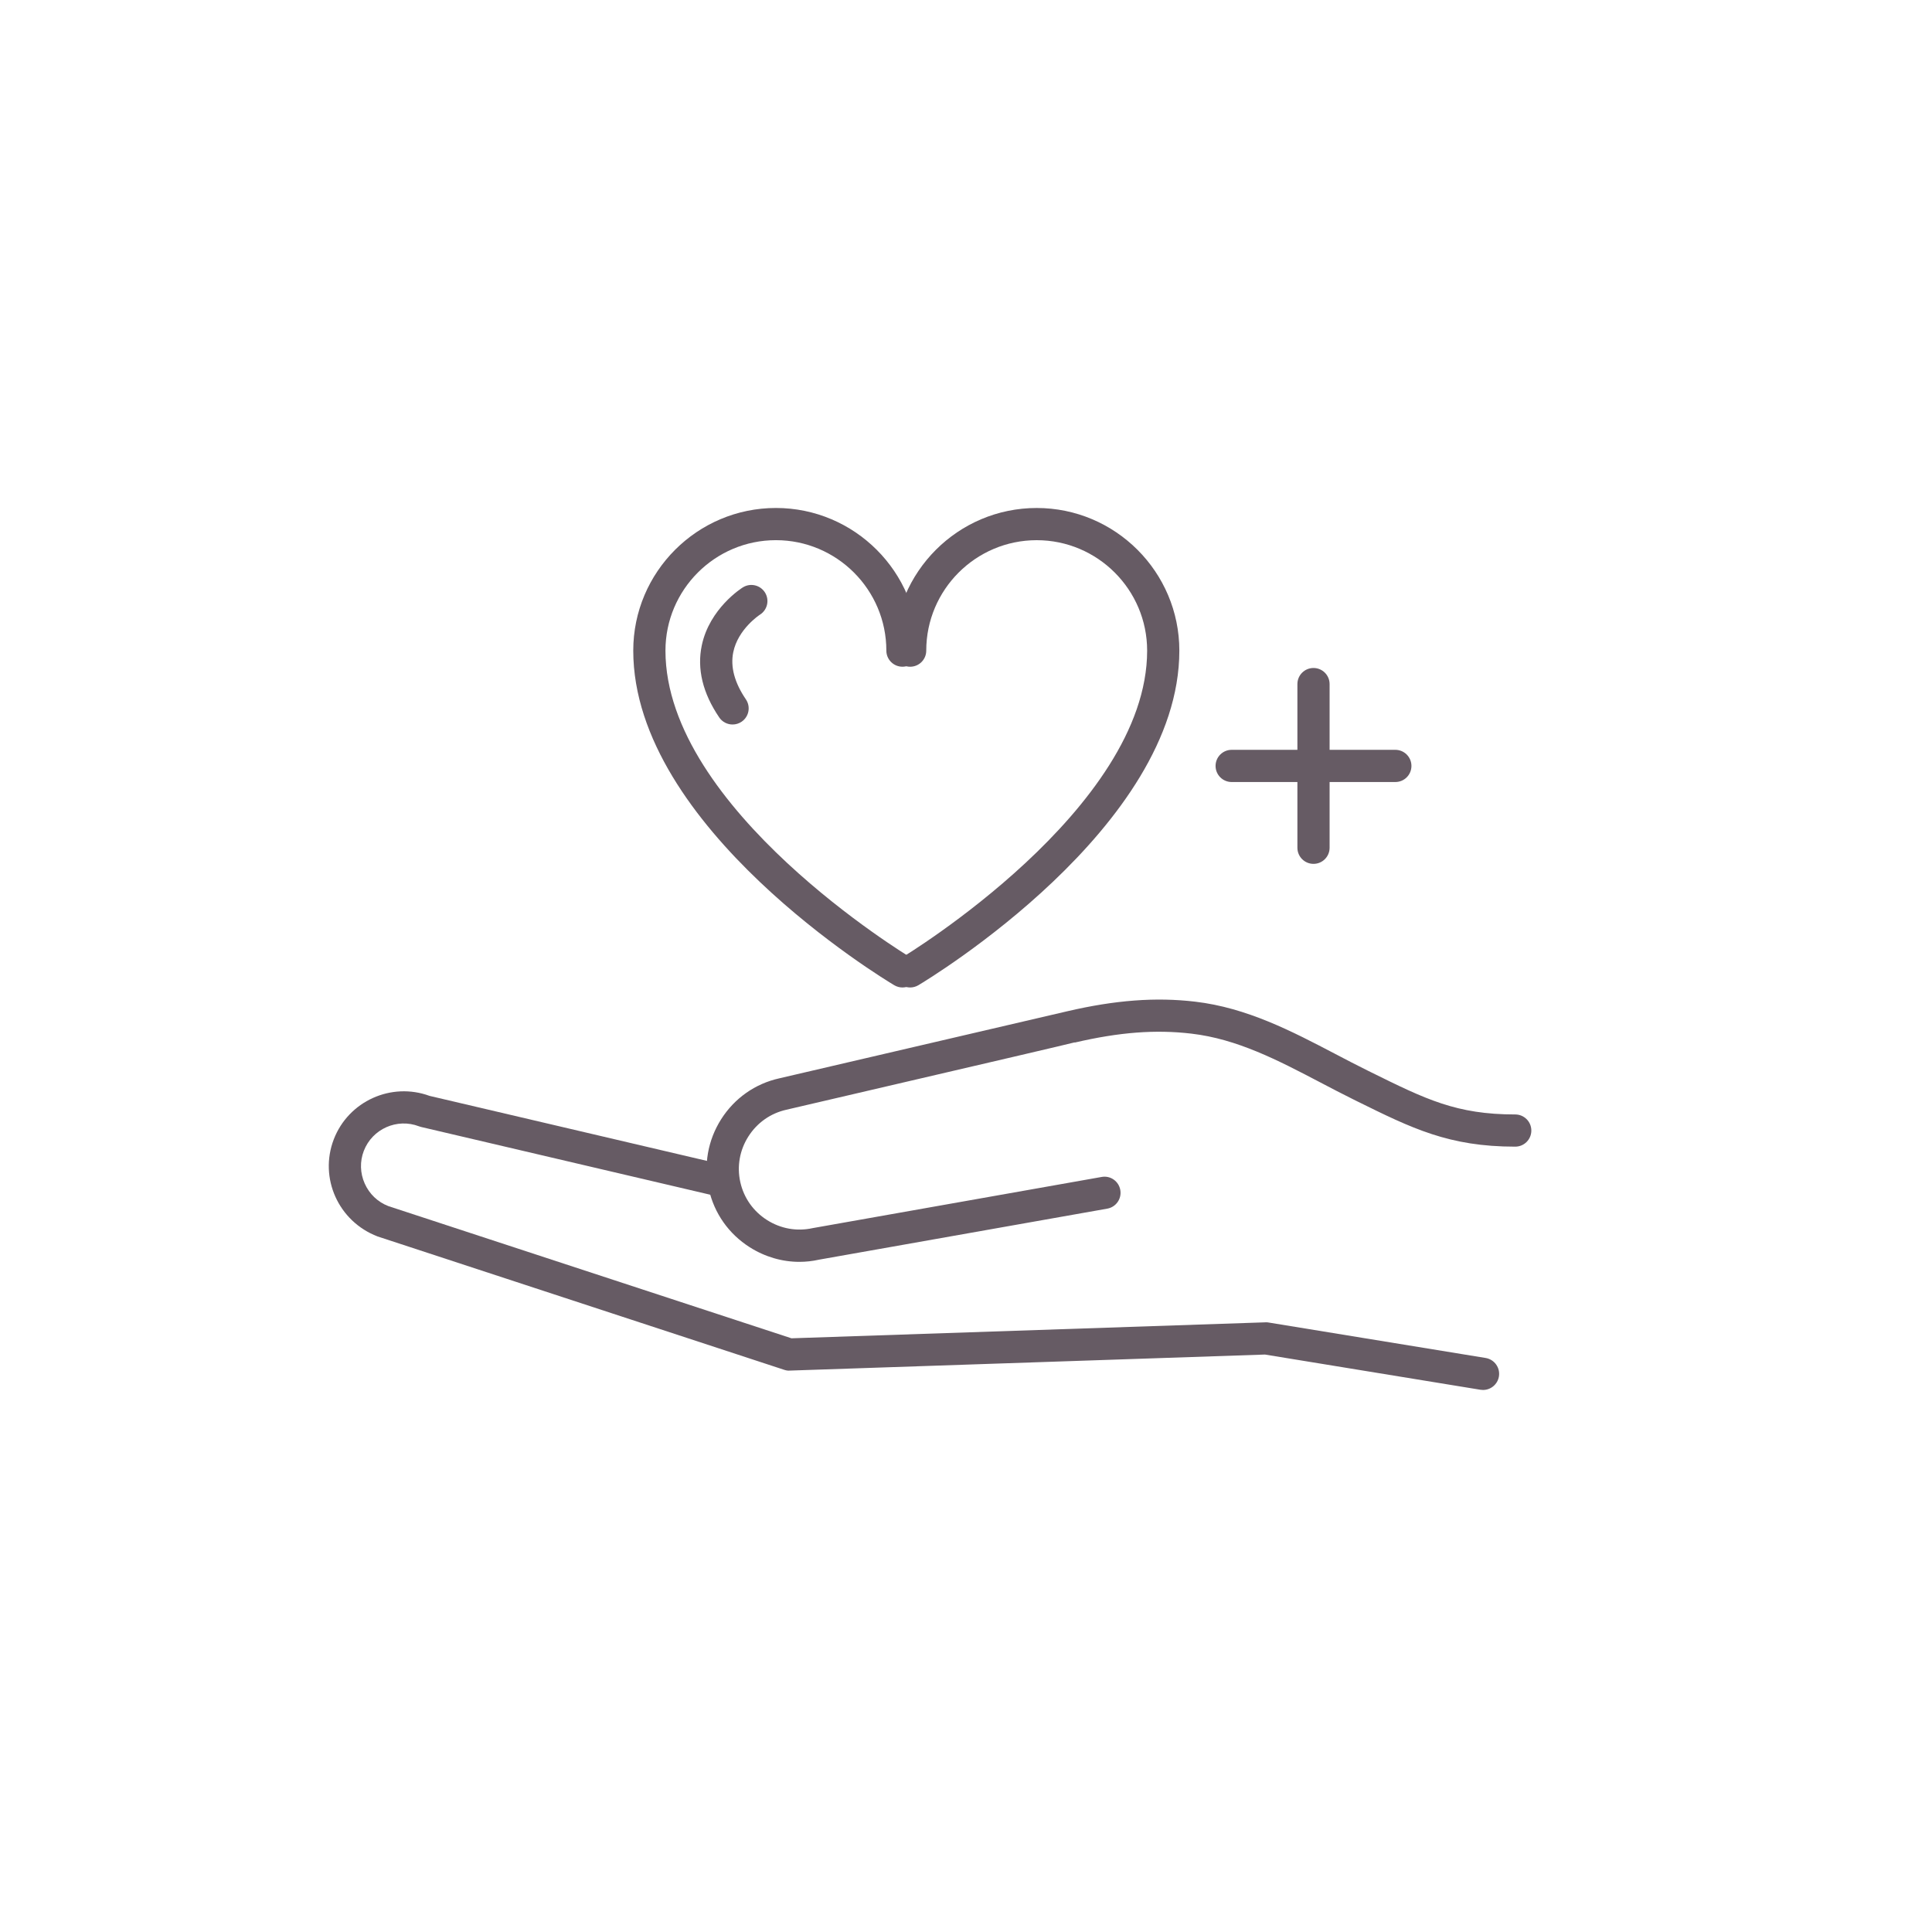 <?xml version="1.0" encoding="utf-8"?>
<!-- Generator: Adobe Illustrator 19.1.0, SVG Export Plug-In . SVG Version: 6.00 Build 0)  -->
<svg version="1.1" id="Icons" xmlns="http://www.w3.org/2000/svg" xmlns:xlink="http://www.w3.org/1999/xlink" x="0px" y="0px"
	 width="120px" height="120px" viewBox="0 0 120 120" style="enable-background:new 0 0 120 120;" xml:space="preserve">
<style type="text/css">
	.st0{fill:none;stroke:#665B64;stroke-width:2;stroke-linecap:round;stroke-linejoin:round;stroke-miterlimit:10;}
	.st1{fill:none;}
	.st2{fill:#665B64;}
	.st3{fill:none;stroke:#084E70;stroke-width:2;stroke-linecap:round;stroke-linejoin:round;stroke-miterlimit:10;}
	.st4{fill:#FFFFFF;stroke:#65AAC3;stroke-width:2;stroke-linecap:round;stroke-linejoin:round;stroke-miterlimit:10;}
	.st5{fill:none;stroke:#65AAC3;stroke-width:2;stroke-linecap:round;stroke-linejoin:round;stroke-miterlimit:10;}
	.st6{fill:#FFFFFF;stroke:#084E70;stroke-width:2;stroke-linecap:round;stroke-linejoin:round;stroke-miterlimit:10;}
	.st7{fill:none;stroke:#69BC48;stroke-width:2;stroke-linecap:round;stroke-linejoin:round;stroke-miterlimit:10;}
	.st8{fill:none;stroke:#69BC48;stroke-width:3;stroke-linecap:round;stroke-linejoin:round;stroke-miterlimit:10;}
	.st9{opacity:0.2;fill:#65AAC3;}
	.st10{opacity:0.2;}
	.st11{fill:#65AAC3;}
	.st12{fill:#FFFFFF;}
	.st13{opacity:0.2;fill:#F3B21B;}
	.st14{fill:none;stroke:#F3B21B;stroke-width:2;stroke-linecap:round;stroke-linejoin:round;stroke-miterlimit:10;}
	.st15{fill:#084E70;}
	.st16{fill:none;stroke:#084E70;stroke-width:2;stroke-linecap:round;stroke-linejoin:round;}
	.st17{fill:none;stroke:#084E70;stroke-width:2;stroke-linecap:round;stroke-linejoin:round;stroke-dasharray:3.986,3.986;}
	.st18{fill:none;stroke:#084E70;stroke-width:2;stroke-linecap:round;stroke-linejoin:round;stroke-dasharray:3.449,3.449;}
	.st19{opacity:0.1;}
	.st20{fill:#65ACC4;}
	.st21{opacity:0.5;}
	.st22{fill:#D84129;}
	.st23{fill:#68BC48;}
	.st24{opacity:0.3;}
	.st25{fill:none;stroke:#F5B419;stroke-width:2;stroke-linecap:round;stroke-linejoin:round;stroke-miterlimit:10;}
	.st26{fill:none;stroke:#FFFFFF;stroke-width:2;stroke-linecap:round;stroke-linejoin:round;stroke-miterlimit:10;}
</style>
<g>
	<g>
		<path class="st2" d="M49.652,78.376c-1.071,0-2.142-0.309-3.086-0.908c-1.303-0.828-2.205-2.109-2.539-3.607
			s-0.062-3.041,0.766-4.345c0.828-1.303,2.109-2.205,3.607-2.538l0,0c0,0,17.714-4.125,17.891-4.167
			c2.976-0.693,5.496-0.884,7.939-0.596c3.222,0.377,6.017,1.84,8.719,3.254c0.667,0.35,1.334,0.698,2.006,1.03l0.182,0.09
			c3.434,1.697,5.325,2.632,8.977,2.632c0.552,0,1,0.447,1,1s-0.448,1-1,1c-4.12,0-6.404-1.13-9.863-2.839l-0.181-0.09
			c-0.686-0.339-1.367-0.695-2.047-1.052c-2.658-1.391-5.169-2.705-8.024-3.039c-2.237-0.262-4.473-0.091-7.249,0.556l-0.003-0.013
			c-0.685,0.174-3.682,0.872-17.901,4.183c-0.986,0.22-1.822,0.81-2.363,1.662c-0.542,0.852-0.719,1.859-0.501,2.836
			s0.807,1.813,1.659,2.354c0.853,0.541,1.857,0.719,2.836,0.502l17.948-3.178c0.548-0.101,1.063,0.267,1.159,0.811
			c0.096,0.543-0.267,1.062-0.811,1.158l-17.904,3.169C50.466,78.331,50.059,78.376,49.652,78.376z"/>
	</g>
</g>
<g>
	<g>
		<path class="st2" d="M92.114,86.333c-0.053,0-0.107-0.004-0.162-0.013l-13.383-2.187L49.052,85.13
			c-0.113,0.012-0.233-0.012-0.345-0.049l-25.255-8.283c-2.443-0.938-3.642-3.637-2.72-6.033c0.913-2.372,3.572-3.57,5.948-2.698
			l18.311,4.291c0.538,0.126,0.872,0.664,0.746,1.202s-0.665,0.866-1.202,0.745L26.16,69.999c-0.044-0.011-0.088-0.023-0.131-0.04
			c-1.366-0.527-2.906,0.158-3.432,1.524c-0.253,0.658-0.233,1.379,0.056,2.029s0.811,1.148,1.468,1.401l25.039,8.211L78.6,82.132
			c0.064-0.008,0.13,0.001,0.195,0.012l13.48,2.202c0.545,0.09,0.915,0.604,0.826,1.148C93.02,85.984,92.596,86.333,92.114,86.333z"
			/>
	</g>
</g>
<g>
	<g>
		<g>
			<path class="st2" d="M81.584,53.656c-0.552,0-1-0.447-1-1V42.49c0-0.553,0.448-1,1-1s1,0.447,1,1v10.166
				C82.584,53.209,82.137,53.656,81.584,53.656z"/>
		</g>
	</g>
	<g>
		<g>
			<path class="st2" d="M86.667,48.573H76.501c-0.552,0-1-0.447-1-1s0.448-1,1-1h10.166c0.552,0,1,0.447,1,1
				S87.22,48.573,86.667,48.573z"/>
		</g>
	</g>
</g>
<g>
	<g>
		<path class="st2" d="M56.053,61.334c-0.174,0-0.351-0.046-0.512-0.142c-0.662-0.395-16.208-9.799-16.208-20.781
			c0-4.886,3.975-8.86,8.86-8.86c4.886,0,8.86,3.975,8.86,8.86c0,0.553-0.448,1-1,1s-1-0.447-1-1c0-3.783-3.078-6.86-6.86-6.86
			s-6.86,3.077-6.86,6.86c0,9.848,15.081,18.974,15.233,19.064c0.474,0.283,0.629,0.896,0.346,1.371
			C56.726,61.16,56.394,61.334,56.053,61.334z"/>
	</g>
</g>
<g>
	<g>
		<path class="st2" d="M56.531,61.334c-0.34,0-0.672-0.174-0.859-0.487c-0.283-0.475-0.128-1.088,0.346-1.371
			c0.152-0.091,15.233-9.217,15.233-19.064c0-3.783-3.078-6.86-6.86-6.86s-6.86,3.077-6.86,6.86c0,0.553-0.448,1-1,1s-1-0.447-1-1
			c0-4.886,3.975-8.86,8.86-8.86s8.86,3.975,8.86,8.86c0,10.982-15.546,20.387-16.208,20.781
			C56.882,61.288,56.705,61.334,56.531,61.334z"/>
	</g>
</g>
<g>
	<g>
		<path class="st2" d="M45.501,45c-0.32,0-0.634-0.153-0.828-0.438c-1.026-1.51-1.391-3.018-1.083-4.479
			c0.481-2.284,2.462-3.546,2.547-3.598c0.468-0.294,1.085-0.151,1.378,0.317c0.292,0.467,0.151,1.082-0.314,1.376
			c-0.031,0.02-1.363,0.896-1.657,2.332c-0.186,0.905,0.078,1.89,0.784,2.927c0.311,0.457,0.192,1.079-0.265,1.39
			C45.891,44.944,45.695,45,45.501,45z"/>
	</g>
</g>
</svg>
